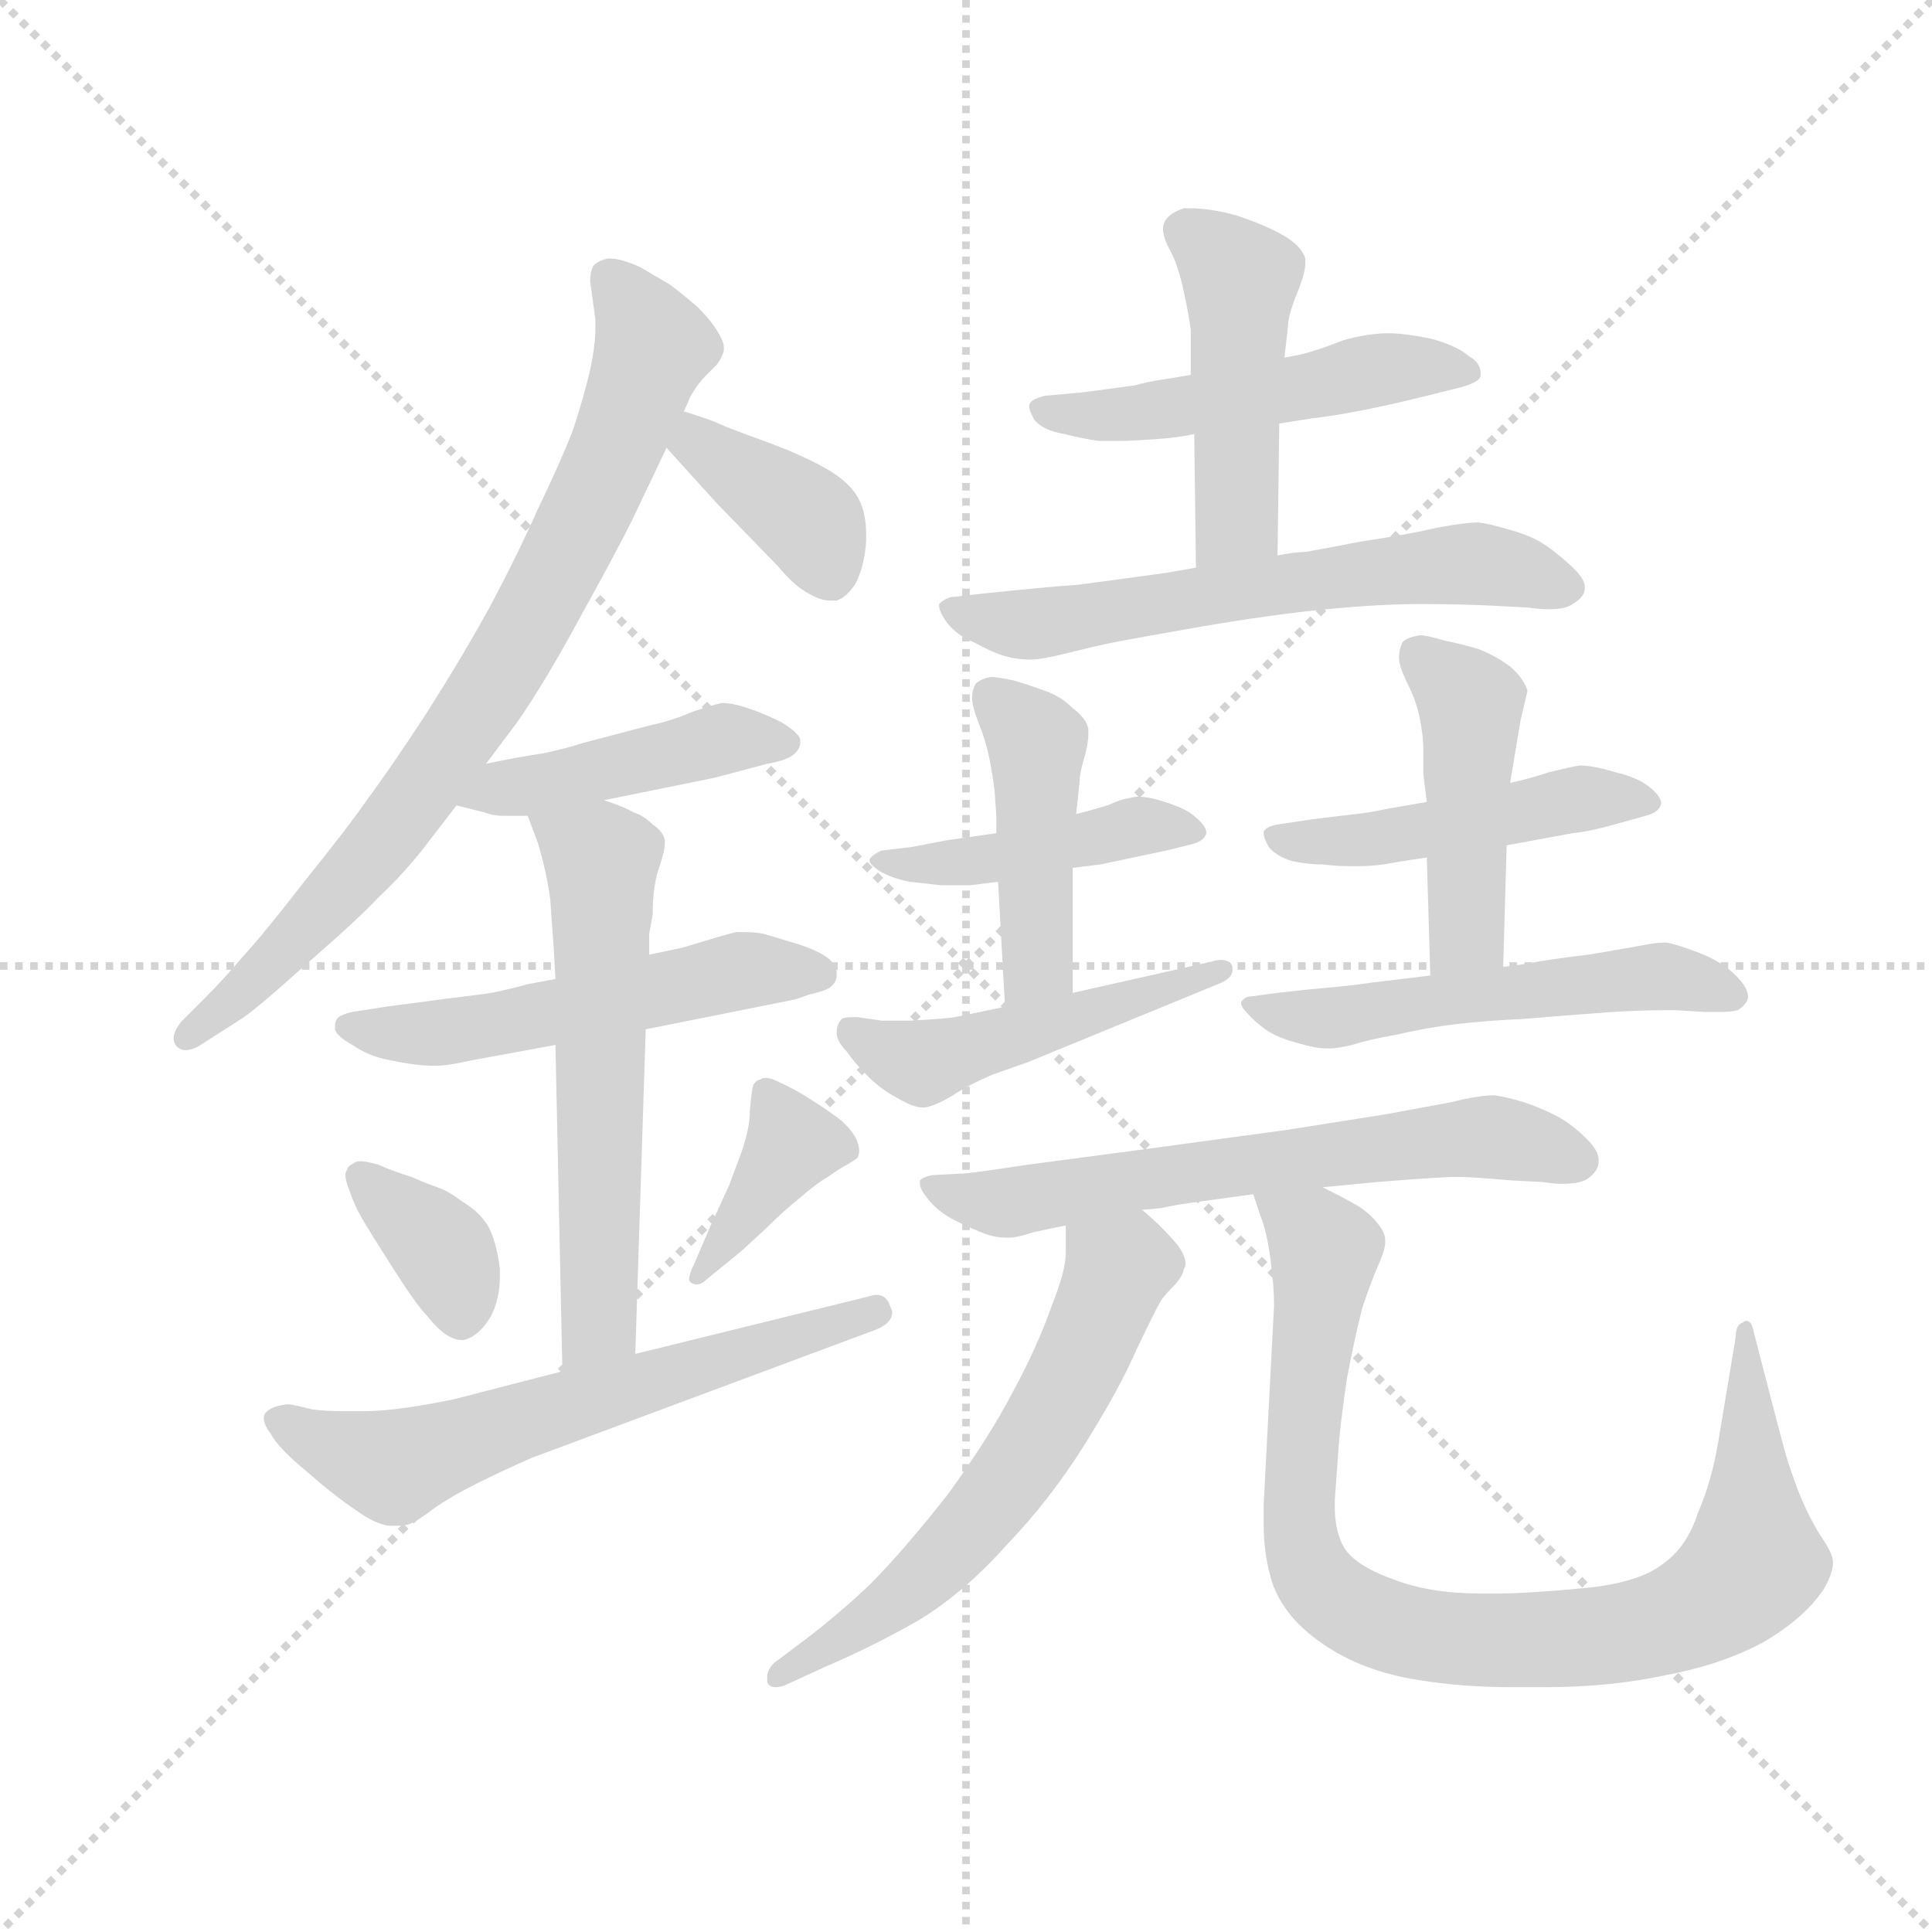 <svg version="1.1" viewBox="0 0 1024 1024" xmlns="http://www.w3.org/2000/svg">
  <g stroke="lightgray" stroke-dasharray="1,1" stroke-width="1" transform="scale(4, 4)">
    <line x1="0" y1="0" x2="256" y2="256"></line>
    <line x1="256" y1="0" x2="0" y2="256"></line>
    <line x1="128" y1="0" x2="128" y2="256"></line>
    <line x1="0" y1="128" x2="256" y2="128"></line>
  </g>
  <g transform="scale(0.92, -0.92) translate(60, -830)">
    <style type="text/css">
      
        @keyframes keyframes0 {
          from {
            stroke: blue;
            stroke-dashoffset: 790;
            stroke-width: 128;
          }
          72% {
            animation-timing-function: step-end;
            stroke: blue;
            stroke-dashoffset: 0;
            stroke-width: 128;
          }
          to {
            stroke: black;
            stroke-width: 1024;
          }
        }
        #make-me-a-hanzi-animation-0 {
          animation: keyframes0 0.893s both;
          animation-delay: 0s;
          animation-timing-function: linear;
        }
      
        @keyframes keyframes1 {
          from {
            stroke: blue;
            stroke-dashoffset: 379;
            stroke-width: 128;
          }
          55% {
            animation-timing-function: step-end;
            stroke: blue;
            stroke-dashoffset: 0;
            stroke-width: 128;
          }
          to {
            stroke: black;
            stroke-width: 1024;
          }
        }
        #make-me-a-hanzi-animation-1 {
          animation: keyframes1 0.558s both;
          animation-delay: 0.893s;
          animation-timing-function: linear;
        }
      
        @keyframes keyframes2 {
          from {
            stroke: blue;
            stroke-dashoffset: 443;
            stroke-width: 128;
          }
          59% {
            animation-timing-function: step-end;
            stroke: blue;
            stroke-dashoffset: 0;
            stroke-width: 128;
          }
          to {
            stroke: black;
            stroke-width: 1024;
          }
        }
        #make-me-a-hanzi-animation-2 {
          animation: keyframes2 0.611s both;
          animation-delay: 1.451s;
          animation-timing-function: linear;
        }
      
        @keyframes keyframes3 {
          from {
            stroke: blue;
            stroke-dashoffset: 530;
            stroke-width: 128;
          }
          63% {
            animation-timing-function: step-end;
            stroke: blue;
            stroke-dashoffset: 0;
            stroke-width: 128;
          }
          to {
            stroke: black;
            stroke-width: 1024;
          }
        }
        #make-me-a-hanzi-animation-3 {
          animation: keyframes3 0.681s both;
          animation-delay: 2.062s;
          animation-timing-function: linear;
        }
      
        @keyframes keyframes4 {
          from {
            stroke: blue;
            stroke-dashoffset: 588;
            stroke-width: 128;
          }
          66% {
            animation-timing-function: step-end;
            stroke: blue;
            stroke-dashoffset: 0;
            stroke-width: 128;
          }
          to {
            stroke: black;
            stroke-width: 1024;
          }
        }
        #make-me-a-hanzi-animation-4 {
          animation: keyframes4 0.729s both;
          animation-delay: 2.743s;
          animation-timing-function: linear;
        }
      
        @keyframes keyframes5 {
          from {
            stroke: blue;
            stroke-dashoffset: 362;
            stroke-width: 128;
          }
          54% {
            animation-timing-function: step-end;
            stroke: blue;
            stroke-dashoffset: 0;
            stroke-width: 128;
          }
          to {
            stroke: black;
            stroke-width: 1024;
          }
        }
        #make-me-a-hanzi-animation-5 {
          animation: keyframes5 0.545s both;
          animation-delay: 3.472s;
          animation-timing-function: linear;
        }
      
        @keyframes keyframes6 {
          from {
            stroke: blue;
            stroke-dashoffset: 384;
            stroke-width: 128;
          }
          56% {
            animation-timing-function: step-end;
            stroke: blue;
            stroke-dashoffset: 0;
            stroke-width: 128;
          }
          to {
            stroke: black;
            stroke-width: 1024;
          }
        }
        #make-me-a-hanzi-animation-6 {
          animation: keyframes6 0.562s both;
          animation-delay: 4.016s;
          animation-timing-function: linear;
        }
      
        @keyframes keyframes7 {
          from {
            stroke: blue;
            stroke-dashoffset: 621;
            stroke-width: 128;
          }
          67% {
            animation-timing-function: step-end;
            stroke: blue;
            stroke-dashoffset: 0;
            stroke-width: 128;
          }
          to {
            stroke: black;
            stroke-width: 1024;
          }
        }
        #make-me-a-hanzi-animation-7 {
          animation: keyframes7 0.755s both;
          animation-delay: 4.579s;
          animation-timing-function: linear;
        }
      
        @keyframes keyframes8 {
          from {
            stroke: blue;
            stroke-dashoffset: 505;
            stroke-width: 128;
          }
          62% {
            animation-timing-function: step-end;
            stroke: blue;
            stroke-dashoffset: 0;
            stroke-width: 128;
          }
          to {
            stroke: black;
            stroke-width: 1024;
          }
        }
        #make-me-a-hanzi-animation-8 {
          animation: keyframes8 0.661s both;
          animation-delay: 5.334s;
          animation-timing-function: linear;
        }
      
        @keyframes keyframes9 {
          from {
            stroke: blue;
            stroke-dashoffset: 461;
            stroke-width: 128;
          }
          60% {
            animation-timing-function: step-end;
            stroke: blue;
            stroke-dashoffset: 0;
            stroke-width: 128;
          }
          to {
            stroke: black;
            stroke-width: 1024;
          }
        }
        #make-me-a-hanzi-animation-9 {
          animation: keyframes9 0.625s both;
          animation-delay: 5.995s;
          animation-timing-function: linear;
        }
      
        @keyframes keyframes10 {
          from {
            stroke: blue;
            stroke-dashoffset: 618;
            stroke-width: 128;
          }
          67% {
            animation-timing-function: step-end;
            stroke: blue;
            stroke-dashoffset: 0;
            stroke-width: 128;
          }
          to {
            stroke: black;
            stroke-width: 1024;
          }
        }
        #make-me-a-hanzi-animation-10 {
          animation: keyframes10 0.753s both;
          animation-delay: 6.62s;
          animation-timing-function: linear;
        }
      
        @keyframes keyframes11 {
          from {
            stroke: blue;
            stroke-dashoffset: 439;
            stroke-width: 128;
          }
          59% {
            animation-timing-function: step-end;
            stroke: blue;
            stroke-dashoffset: 0;
            stroke-width: 128;
          }
          to {
            stroke: black;
            stroke-width: 1024;
          }
        }
        #make-me-a-hanzi-animation-11 {
          animation: keyframes11 0.607s both;
          animation-delay: 7.373s;
          animation-timing-function: linear;
        }
      
        @keyframes keyframes12 {
          from {
            stroke: blue;
            stroke-dashoffset: 444;
            stroke-width: 128;
          }
          59% {
            animation-timing-function: step-end;
            stroke: blue;
            stroke-dashoffset: 0;
            stroke-width: 128;
          }
          to {
            stroke: black;
            stroke-width: 1024;
          }
        }
        #make-me-a-hanzi-animation-12 {
          animation: keyframes12 0.611s both;
          animation-delay: 7.98s;
          animation-timing-function: linear;
        }
      
        @keyframes keyframes13 {
          from {
            stroke: blue;
            stroke-dashoffset: 484;
            stroke-width: 128;
          }
          61% {
            animation-timing-function: step-end;
            stroke: blue;
            stroke-dashoffset: 0;
            stroke-width: 128;
          }
          to {
            stroke: black;
            stroke-width: 1024;
          }
        }
        #make-me-a-hanzi-animation-13 {
          animation: keyframes13 0.644s both;
          animation-delay: 8.592s;
          animation-timing-function: linear;
        }
      
        @keyframes keyframes14 {
          from {
            stroke: blue;
            stroke-dashoffset: 476;
            stroke-width: 128;
          }
          61% {
            animation-timing-function: step-end;
            stroke: blue;
            stroke-dashoffset: 0;
            stroke-width: 128;
          }
          to {
            stroke: black;
            stroke-width: 1024;
          }
        }
        #make-me-a-hanzi-animation-14 {
          animation: keyframes14 0.637s both;
          animation-delay: 9.236s;
          animation-timing-function: linear;
        }
      
        @keyframes keyframes15 {
          from {
            stroke: blue;
            stroke-dashoffset: 453;
            stroke-width: 128;
          }
          60% {
            animation-timing-function: step-end;
            stroke: blue;
            stroke-dashoffset: 0;
            stroke-width: 128;
          }
          to {
            stroke: black;
            stroke-width: 1024;
          }
        }
        #make-me-a-hanzi-animation-15 {
          animation: keyframes15 0.619s both;
          animation-delay: 9.873s;
          animation-timing-function: linear;
        }
      
        @keyframes keyframes16 {
          from {
            stroke: blue;
            stroke-dashoffset: 540;
            stroke-width: 128;
          }
          64% {
            animation-timing-function: step-end;
            stroke: blue;
            stroke-dashoffset: 0;
            stroke-width: 128;
          }
          to {
            stroke: black;
            stroke-width: 1024;
          }
        }
        #make-me-a-hanzi-animation-16 {
          animation: keyframes16 0.689s both;
          animation-delay: 10.492s;
          animation-timing-function: linear;
        }
      
        @keyframes keyframes17 {
          from {
            stroke: blue;
            stroke-dashoffset: 637;
            stroke-width: 128;
          }
          67% {
            animation-timing-function: step-end;
            stroke: blue;
            stroke-dashoffset: 0;
            stroke-width: 128;
          }
          to {
            stroke: black;
            stroke-width: 1024;
          }
        }
        #make-me-a-hanzi-animation-17 {
          animation: keyframes17 0.768s both;
          animation-delay: 11.181s;
          animation-timing-function: linear;
        }
      
        @keyframes keyframes18 {
          from {
            stroke: blue;
            stroke-dashoffset: 601;
            stroke-width: 128;
          }
          66% {
            animation-timing-function: step-end;
            stroke: blue;
            stroke-dashoffset: 0;
            stroke-width: 128;
          }
          to {
            stroke: black;
            stroke-width: 1024;
          }
        }
        #make-me-a-hanzi-animation-18 {
          animation: keyframes18 0.739s both;
          animation-delay: 11.95s;
          animation-timing-function: linear;
        }
      
        @keyframes keyframes19 {
          from {
            stroke: blue;
            stroke-dashoffset: 900;
            stroke-width: 128;
          }
          75% {
            animation-timing-function: step-end;
            stroke: blue;
            stroke-dashoffset: 0;
            stroke-width: 128;
          }
          to {
            stroke: black;
            stroke-width: 1024;
          }
        }
        #make-me-a-hanzi-animation-19 {
          animation: keyframes19 0.982s both;
          animation-delay: 12.689s;
          animation-timing-function: linear;
        }
      
    </style>
    
      <path d="M 220 390 L 238 414 Q 254 437 274 474 Q 294 510 304 530 L 324 572 L 334 593 L 338 602 Q 342 609 347 614 L 353 620 Q 356 624 357 628 L 357 630 Q 357 633 354 638 Q 350 645 342 653 Q 334 660 326 666 L 309 676 Q 298 681 292 681 L 290 681 Q 285 680 282 677 Q 280 674 280 668 L 283 646 L 283 641 Q 283 631 280 617 Q 276 600 270 582 Q 263 564 250 537 Q 238 510 222 480 Q 206 451 185 418 Q 164 386 152 370 Q 141 354 116 323 Q 92 292 80 279 Q 69 266 59 256 L 45 242 Q 40 236 40 232 Q 40 229 42 227 Q 44 225 47 225 Q 50 225 54 227 L 79 243 Q 87 248 117 275 Q 148 302 158 313 Q 170 324 183 340 L 203 366 L 220 390 Z" fill="lightgray"></path>
    
      <path d="M 324 572 L 353 540 L 388 504 Q 398 492 406 488 Q 413 484 418 484 L 422 484 Q 428 486 433 494 Q 438 504 439 518 L 439 522 Q 439 534 435 542 Q 430 552 416 560 Q 402 568 380 576 Q 358 584 354 586 Q 350 588 334 593 C 305 602 304 594 324 572 Z" fill="lightgray"></path>
    
      <path d="M 203 366 L 219 362 Q 224 360 230 360 L 244 360 L 288 369 L 352 382 L 382 390 Q 394 392 398 396 Q 401 399 401 402 L 401 404 Q 400 408 390 414 Q 380 419 371 422 Q 362 425 356 425 Q 351 424 339 420 Q 328 415 314 412 L 276 402 Q 267 399 253 396 Q 239 394 220 390 C 191 384 174 373 203 366 Z" fill="lightgray"></path>
    
      <path d="M 260 266 L 244 263 Q 226 258 216 257 Q 207 256 162 250 L 143 247 Q 138 246 135 244 Q 133 242 133 239 L 133 237 Q 134 233 143 228 Q 152 222 161 220 Q 170 218 177 217 Q 184 216 191 216 Q 198 216 211 219 L 260 228 L 312 237 L 397 254 Q 398 254 406 257 Q 415 259 418 261 Q 422 264 422 268 L 422 270 Q 422 274 417 278 Q 412 282 400 286 L 380 292 Q 375 293 369 293 L 364 293 Q 360 292 353 290 L 333 284 L 314 280 L 260 266 Z" fill="lightgray"></path>
    
      <path d="M 244 360 L 250 344 Q 255 327 257 312 Q 258 297 259 284 L 260 266 L 260 228 L 264 40 C 265 10 305 20 306 50 L 312 237 L 314 280 L 314 292 L 316 303 Q 316 320 320 331 Q 323 340 323 344 L 323 346 Q 322 351 316 355 Q 311 360 305 362 Q 300 365 288 369 C 260 379 233 388 244 360 Z" fill="lightgray"></path>
    
      <path d="M 140 156 Q 139 155 139 153 Q 139 150 141 145 Q 144 136 148 129 Q 152 122 166 100 Q 180 78 186 72 Q 197 58 206 58 L 207 58 Q 216 60 223 72 Q 228 82 228 95 L 228 99 Q 226 115 221 124 Q 216 132 206 138 Q 198 144 192 146 Q 186 148 177 152 Q 167 155 158 159 Q 151 161 148 161 Q 145 161 144 160 Q 140 158 140 156 Z" fill="lightgray"></path>
    
      <path d="M 368 110 Q 370 112 381 122 Q 392 133 401 140 Q 410 148 417 152 Q 424 157 428 159 Q 433 162 434 163 Q 435 165 435 167 Q 435 169 434 172 Q 432 178 424 185 Q 416 191 408 196 Q 399 202 388 207 Q 384 209 381 209 Q 379 209 378 208 Q 376 208 374 205 Q 373 202 372 190 Q 372 179 366 163 L 360 147 L 349 123 L 340 102 Q 337 96 337 93 Q 337 92 338 91 Q 340 90 341 90 Q 344 90 346 92 L 368 110 Z" fill="lightgray"></path>
    
      <path d="M 264 40 L 202 24 Q 188 21 174 19 Q 160 17 149 17 L 138 17 Q 128 17 120 18 Q 108 21 106 21 Q 96 20 93 16 Q 92 15 92 13 Q 92 9 96 4 Q 100 -4 117 -18 Q 133 -32 145 -40 Q 156 -48 164 -49 L 169 -49 Q 173 -49 176 -48 Q 181 -46 190 -39 Q 200 -32 214 -25 Q 228 -18 246 -10 L 442 63 Q 454 67 454 74 Q 454 75 453 77 Q 451 84 445 84 Q 443 84 440 83 L 306 50 L 264 40 Z" fill="lightgray"></path>
    
      <path d="M 677 586 L 696 589 Q 722 592 762 602 L 782 607 Q 793 610 793 614 L 793 615 Q 793 621 786 625 Q 779 631 764 635 Q 749 638 740 638 Q 728 638 714 634 Q 701 629 697 628 Q 692 626 680 624 L 626 614 L 614 612 Q 600 610 594 608 L 564 604 L 542 602 Q 534 600 533 597 L 533 596 Q 533 593 536 588 Q 541 582 553 580 Q 565 577 573 576 L 587 576 Q 592 576 606 577 Q 620 578 628 580 L 677 586 Z" fill="lightgray"></path>
    
      <path d="M 676 510 L 677 586 L 680 624 L 682 642 Q 682 647 686 658 Q 692 672 692 678 L 692 681 Q 690 688 680 694 Q 670 700 652 706 Q 637 710 626 710 L 622 710 Q 616 708 613 705 Q 610 702 610 698 Q 610 693 615 684 Q 619 676 622 662 Q 625 648 626 640 L 626 614 L 628 580 L 629 503 C 629 473 676 480 676 510 Z" fill="lightgray"></path>
    
      <path d="M 629 503 L 612 500 Q 576 495 560 493 Q 544 492 506 488 L 488 486 Q 484 485 481 482 L 481 481 Q 481 478 485 472 Q 491 464 501 460 Q 512 454 519 452 Q 526 450 534 450 Q 540 450 556 454 Q 572 458 582 460 Q 592 462 632 469 Q 673 476 704 479 Q 735 482 758 482 Q 782 482 801 481 L 820 480 Q 827 479 832 479 Q 842 479 846 482 Q 853 486 853 491 L 853 492 Q 853 497 844 505 Q 834 514 827 518 Q 820 522 809 525 Q 799 528 792 529 Q 784 529 768 526 Q 751 522 724 518 Q 698 513 692 512 Q 686 512 676 510 L 629 503 Z" fill="lightgray"></path>
    
      <path d="M 514 350 L 486 346 L 465 342 L 448 340 Q 443 338 441 335 L 441 334 Q 441 332 447 328 Q 454 324 464 322 L 482 320 L 499 320 L 515 322 L 558 330 L 574 332 L 612 340 L 628 344 Q 634 346 635 350 Q 635 354 629 359 Q 624 364 611 368 Q 602 371 596 371 Q 593 371 590 370 Q 587 370 578 366 Q 568 363 560 361 L 514 350 Z" fill="lightgray"></path>
    
      <path d="M 515 322 L 519 250 C 521 220 558 228 558 258 L 558 330 L 560 361 L 562 380 Q 562 384 564 391 Q 567 401 567 407 L 567 410 Q 566 416 558 422 Q 551 429 542 432 Q 534 435 524 438 Q 514 440 511 440 Q 505 439 502 436 Q 500 432 500 428 Q 500 423 504 413 Q 508 403 510 393 Q 512 383 513 374 L 514 360 L 514 350 L 515 322 Z" fill="lightgray"></path>
    
      <path d="M 519 250 L 490 244 Q 484 243 464 242 L 448 242 L 434 244 L 430 244 Q 427 244 425 243 Q 422 240 422 235 Q 422 230 428 224 Q 432 218 440 210 Q 448 202 456 198 Q 466 192 471 192 L 473 192 Q 479 193 489 199 Q 498 205 512 211 L 532 218 L 644 264 Q 650 267 650 271 L 650 273 Q 649 277 643 277 Q 641 277 638 276 L 558 258 L 519 250 Z" fill="lightgray"></path>
    
      <path d="M 762 368 L 739 364 Q 730 362 721 361 Q 712 360 696 358 L 676 355 Q 670 354 668 351 L 668 350 Q 668 347 671 342 Q 675 337 684 334 Q 693 332 702 332 Q 710 331 716 331 L 723 331 Q 730 331 737 332 Q 748 334 762 336 L 808 343 L 846 350 Q 856 351 870 355 L 888 360 Q 896 362 897 367 Q 897 371 891 376 Q 884 382 871 385 Q 858 389 850 389 Q 844 388 832 385 Q 820 381 810 379 L 762 368 Z" fill="lightgray"></path>
    
      <path d="M 762 336 L 764 268 C 765 238 805 243 806 273 L 808 343 L 810 379 L 816 415 L 820 432 Q 818 439 810 446 Q 802 452 792 456 Q 782 459 772 461 Q 762 464 758 464 Q 751 463 748 460 Q 746 456 746 451 Q 746 446 751 436 Q 756 426 758 416 Q 760 406 760 398 L 760 384 L 762 368 L 762 336 Z" fill="lightgray"></path>
    
      <path d="M 764 268 L 731 264 Q 717 262 705 261 Q 693 260 676 258 L 661 256 Q 658 256 656 254 Q 655 253 655 252 Q 655 250 658 247 Q 662 242 669 237 Q 676 232 688 229 Q 698 226 704 226 L 707 226 Q 710 226 719 228 Q 728 231 745 234 Q 762 238 779 240 Q 796 242 818 243 Q 841 245 869 247 Q 887 248 897 248 L 906 248 L 922 247 L 930 247 Q 938 247 941 248 Q 946 251 947 255 L 947 256 Q 947 261 940 268 Q 932 276 919 281 Q 906 286 900 287 Q 894 287 884 285 Q 873 283 855 280 Q 838 278 826 276 Q 816 274 806 273 L 764 268 Z" fill="lightgray"></path>
    
      <path d="M 598 133 L 609 134 Q 617 136 633 138 L 662 142 L 702 146 L 733 149 Q 771 152 779 152 Q 788 152 810 150 L 829 149 Q 835 148 840 148 Q 852 148 856 152 Q 861 156 861 161 L 861 162 Q 861 167 854 174 Q 846 182 837 187 Q 827 192 818 195 Q 808 198 801 199 Q 792 199 776 195 L 738 188 L 681 179 L 600 168 L 532 159 Q 506 155 496 154 L 477 153 Q 472 152 470 150 L 470 148 Q 470 145 474 140 Q 480 132 490 127 Q 500 122 508 119 Q 514 117 519 117 L 522 117 Q 526 117 535 120 Q 544 122 554 124 L 598 133 Z" fill="lightgray"></path>
    
      <path d="M 554 124 L 554 108 Q 554 98 546 78 Q 538 55 524 29 Q 510 2 486 -31 Q 460 -64 441 -83 Q 422 -101 402 -116 L 386 -128 Q 382 -132 382 -136 L 382 -139 Q 383 -142 387 -142 Q 389 -142 392 -141 L 416 -130 Q 444 -118 470 -103 Q 496 -87 520 -60 Q 545 -34 565 -2 Q 585 30 595 53 Q 606 76 609 81 Q 612 85 617 90 Q 622 96 622 99 Q 623 100 623 102 Q 623 106 619 112 Q 614 118 609 123 Q 604 128 598 133 C 576 153 554 154 554 124 Z" fill="lightgray"></path>
    
      <path d="M 662 142 L 666 130 Q 670 120 672 104 Q 674 89 674 78 L 668 -37 L 668 -48 Q 668 -66 673 -82 Q 680 -102 702 -117 Q 725 -133 758 -138 Q 783 -142 811 -142 L 830 -142 Q 868 -142 900 -135 Q 932 -129 956 -116 Q 980 -102 991 -85 Q 996 -76 996 -70 Q 996 -65 989 -55 Q 982 -44 976 -29 Q 970 -13 968 -5 Q 966 2 958 33 L 950 64 Q 949 69 946 69 Q 945 69 944 68 Q 940 67 940 60 L 930 0 Q 926 -24 918 -42 Q 912 -61 898 -71 Q 884 -82 852 -85 Q 820 -88 804 -88 L 792 -88 Q 764 -88 743 -80 Q 718 -71 713 -59 Q 709 -50 709 -39 L 709 -34 Q 710 -21 711 -6 Q 712 9 716 36 Q 721 62 725 77 Q 730 92 734 101 Q 738 110 738 114 L 738 116 Q 738 120 733 126 Q 728 132 721 136 Q 714 140 702 146 C 675 160 653 170 662 142 Z" fill="lightgray"></path>
    
    
      <clipPath id="make-me-a-hanzi-clip-0">
        <path d="M 220 390 L 238 414 Q 254 437 274 474 Q 294 510 304 530 L 324 572 L 334 593 L 338 602 Q 342 609 347 614 L 353 620 Q 356 624 357 628 L 357 630 Q 357 633 354 638 Q 350 645 342 653 Q 334 660 326 666 L 309 676 Q 298 681 292 681 L 290 681 Q 285 680 282 677 Q 280 674 280 668 L 283 646 L 283 641 Q 283 631 280 617 Q 276 600 270 582 Q 263 564 250 537 Q 238 510 222 480 Q 206 451 185 418 Q 164 386 152 370 Q 141 354 116 323 Q 92 292 80 279 Q 69 266 59 256 L 45 242 Q 40 236 40 232 Q 40 229 42 227 Q 44 225 47 225 Q 50 225 54 227 L 79 243 Q 87 248 117 275 Q 148 302 158 313 Q 170 324 183 340 L 203 366 L 220 390 Z"></path>
      </clipPath>
      <path clip-path="url(#make-me-a-hanzi-clip-0)" d="M 290 670 L 316 628 L 258 494 L 163 348 L 90 268 L 47 232" fill="none" id="make-me-a-hanzi-animation-0" stroke-dasharray="662 1324" stroke-linecap="round"></path>
    
      <clipPath id="make-me-a-hanzi-clip-1">
        <path d="M 324 572 L 353 540 L 388 504 Q 398 492 406 488 Q 413 484 418 484 L 422 484 Q 428 486 433 494 Q 438 504 439 518 L 439 522 Q 439 534 435 542 Q 430 552 416 560 Q 402 568 380 576 Q 358 584 354 586 Q 350 588 334 593 C 305 602 304 594 324 572 Z"></path>
      </clipPath>
      <path clip-path="url(#make-me-a-hanzi-clip-1)" d="M 338 584 L 351 568 L 405 530 L 420 497" fill="none" id="make-me-a-hanzi-animation-1" stroke-dasharray="251 502" stroke-linecap="round"></path>
    
      <clipPath id="make-me-a-hanzi-clip-2">
        <path d="M 203 366 L 219 362 Q 224 360 230 360 L 244 360 L 288 369 L 352 382 L 382 390 Q 394 392 398 396 Q 401 399 401 402 L 401 404 Q 400 408 390 414 Q 380 419 371 422 Q 362 425 356 425 Q 351 424 339 420 Q 328 415 314 412 L 276 402 Q 267 399 253 396 Q 239 394 220 390 C 191 384 174 373 203 366 Z"></path>
      </clipPath>
      <path clip-path="url(#make-me-a-hanzi-clip-2)" d="M 209 371 L 350 403 L 392 403" fill="none" id="make-me-a-hanzi-animation-2" stroke-dasharray="315 630" stroke-linecap="round"></path>
    
      <clipPath id="make-me-a-hanzi-clip-3">
        <path d="M 260 266 L 244 263 Q 226 258 216 257 Q 207 256 162 250 L 143 247 Q 138 246 135 244 Q 133 242 133 239 L 133 237 Q 134 233 143 228 Q 152 222 161 220 Q 170 218 177 217 Q 184 216 191 216 Q 198 216 211 219 L 260 228 L 312 237 L 397 254 Q 398 254 406 257 Q 415 259 418 261 Q 422 264 422 268 L 422 270 Q 422 274 417 278 Q 412 282 400 286 L 380 292 Q 375 293 369 293 L 364 293 Q 360 292 353 290 L 333 284 L 314 280 L 260 266 Z"></path>
      </clipPath>
      <path clip-path="url(#make-me-a-hanzi-clip-3)" d="M 142 238 L 185 234 L 364 270 L 412 269" fill="none" id="make-me-a-hanzi-animation-3" stroke-dasharray="402 804" stroke-linecap="round"></path>
    
      <clipPath id="make-me-a-hanzi-clip-4">
        <path d="M 244 360 L 250 344 Q 255 327 257 312 Q 258 297 259 284 L 260 266 L 260 228 L 264 40 C 265 10 305 20 306 50 L 312 237 L 314 280 L 314 292 L 316 303 Q 316 320 320 331 Q 323 340 323 344 L 323 346 Q 322 351 316 355 Q 311 360 305 362 Q 300 365 288 369 C 260 379 233 388 244 360 Z"></path>
      </clipPath>
      <path clip-path="url(#make-me-a-hanzi-clip-4)" d="M 252 358 L 287 332 L 286 74 L 270 48" fill="none" id="make-me-a-hanzi-animation-4" stroke-dasharray="460 920" stroke-linecap="round"></path>
    
      <clipPath id="make-me-a-hanzi-clip-5">
        <path d="M 140 156 Q 139 155 139 153 Q 139 150 141 145 Q 144 136 148 129 Q 152 122 166 100 Q 180 78 186 72 Q 197 58 206 58 L 207 58 Q 216 60 223 72 Q 228 82 228 95 L 228 99 Q 226 115 221 124 Q 216 132 206 138 Q 198 144 192 146 Q 186 148 177 152 Q 167 155 158 159 Q 151 161 148 161 Q 145 161 144 160 Q 140 158 140 156 Z"></path>
      </clipPath>
      <path clip-path="url(#make-me-a-hanzi-clip-5)" d="M 148 152 L 196 108 L 207 69" fill="none" id="make-me-a-hanzi-animation-5" stroke-dasharray="234 468" stroke-linecap="round"></path>
    
      <clipPath id="make-me-a-hanzi-clip-6">
        <path d="M 368 110 Q 370 112 381 122 Q 392 133 401 140 Q 410 148 417 152 Q 424 157 428 159 Q 433 162 434 163 Q 435 165 435 167 Q 435 169 434 172 Q 432 178 424 185 Q 416 191 408 196 Q 399 202 388 207 Q 384 209 381 209 Q 379 209 378 208 Q 376 208 374 205 Q 373 202 372 190 Q 372 179 366 163 L 360 147 L 349 123 L 340 102 Q 337 96 337 93 Q 337 92 338 91 Q 340 90 341 90 Q 344 90 346 92 L 368 110 Z"></path>
      </clipPath>
      <path clip-path="url(#make-me-a-hanzi-clip-6)" d="M 382 200 L 397 171 L 341 94" fill="none" id="make-me-a-hanzi-animation-6" stroke-dasharray="256 512" stroke-linecap="round"></path>
    
      <clipPath id="make-me-a-hanzi-clip-7">
        <path d="M 264 40 L 202 24 Q 188 21 174 19 Q 160 17 149 17 L 138 17 Q 128 17 120 18 Q 108 21 106 21 Q 96 20 93 16 Q 92 15 92 13 Q 92 9 96 4 Q 100 -4 117 -18 Q 133 -32 145 -40 Q 156 -48 164 -49 L 169 -49 Q 173 -49 176 -48 Q 181 -46 190 -39 Q 200 -32 214 -25 Q 228 -18 246 -10 L 442 63 Q 454 67 454 74 Q 454 75 453 77 Q 451 84 445 84 Q 443 84 440 83 L 306 50 L 264 40 Z"></path>
      </clipPath>
      <path clip-path="url(#make-me-a-hanzi-clip-7)" d="M 101 12 L 167 -15 L 447 73" fill="none" id="make-me-a-hanzi-animation-7" stroke-dasharray="493 986" stroke-linecap="round"></path>
    
      <clipPath id="make-me-a-hanzi-clip-8">
        <path d="M 677 586 L 696 589 Q 722 592 762 602 L 782 607 Q 793 610 793 614 L 793 615 Q 793 621 786 625 Q 779 631 764 635 Q 749 638 740 638 Q 728 638 714 634 Q 701 629 697 628 Q 692 626 680 624 L 626 614 L 614 612 Q 600 610 594 608 L 564 604 L 542 602 Q 534 600 533 597 L 533 596 Q 533 593 536 588 Q 541 582 553 580 Q 565 577 573 576 L 587 576 Q 592 576 606 577 Q 620 578 628 580 L 677 586 Z"></path>
      </clipPath>
      <path clip-path="url(#make-me-a-hanzi-clip-8)" d="M 539 597 L 580 590 L 735 617 L 785 615" fill="none" id="make-me-a-hanzi-animation-8" stroke-dasharray="377 754" stroke-linecap="round"></path>
    
      <clipPath id="make-me-a-hanzi-clip-9">
        <path d="M 676 510 L 677 586 L 680 624 L 682 642 Q 682 647 686 658 Q 692 672 692 678 L 692 681 Q 690 688 680 694 Q 670 700 652 706 Q 637 710 626 710 L 622 710 Q 616 708 613 705 Q 610 702 610 698 Q 610 693 615 684 Q 619 676 622 662 Q 625 648 626 640 L 626 614 L 628 580 L 629 503 C 629 473 676 480 676 510 Z"></path>
      </clipPath>
      <path clip-path="url(#make-me-a-hanzi-clip-9)" d="M 624 696 L 655 669 L 653 531 L 636 511" fill="none" id="make-me-a-hanzi-animation-9" stroke-dasharray="333 666" stroke-linecap="round"></path>
    
      <clipPath id="make-me-a-hanzi-clip-10">
        <path d="M 629 503 L 612 500 Q 576 495 560 493 Q 544 492 506 488 L 488 486 Q 484 485 481 482 L 481 481 Q 481 478 485 472 Q 491 464 501 460 Q 512 454 519 452 Q 526 450 534 450 Q 540 450 556 454 Q 572 458 582 460 Q 592 462 632 469 Q 673 476 704 479 Q 735 482 758 482 Q 782 482 801 481 L 820 480 Q 827 479 832 479 Q 842 479 846 482 Q 853 486 853 491 L 853 492 Q 853 497 844 505 Q 834 514 827 518 Q 820 522 809 525 Q 799 528 792 529 Q 784 529 768 526 Q 751 522 724 518 Q 698 513 692 512 Q 686 512 676 510 L 629 503 Z"></path>
      </clipPath>
      <path clip-path="url(#make-me-a-hanzi-clip-10)" d="M 486 482 L 529 470 L 779 505 L 843 492" fill="none" id="make-me-a-hanzi-animation-10" stroke-dasharray="490 980" stroke-linecap="round"></path>
    
      <clipPath id="make-me-a-hanzi-clip-11">
        <path d="M 514 350 L 486 346 L 465 342 L 448 340 Q 443 338 441 335 L 441 334 Q 441 332 447 328 Q 454 324 464 322 L 482 320 L 499 320 L 515 322 L 558 330 L 574 332 L 612 340 L 628 344 Q 634 346 635 350 Q 635 354 629 359 Q 624 364 611 368 Q 602 371 596 371 Q 593 371 590 370 Q 587 370 578 366 Q 568 363 560 361 L 514 350 Z"></path>
      </clipPath>
      <path clip-path="url(#make-me-a-hanzi-clip-11)" d="M 447 335 L 501 334 L 596 354 L 628 352" fill="none" id="make-me-a-hanzi-animation-11" stroke-dasharray="311 622" stroke-linecap="round"></path>
    
      <clipPath id="make-me-a-hanzi-clip-12">
        <path d="M 515 322 L 519 250 C 521 220 558 228 558 258 L 558 330 L 560 361 L 562 380 Q 562 384 564 391 Q 567 401 567 407 L 567 410 Q 566 416 558 422 Q 551 429 542 432 Q 534 435 524 438 Q 514 440 511 440 Q 505 439 502 436 Q 500 432 500 428 Q 500 423 504 413 Q 508 403 510 393 Q 512 383 513 374 L 514 360 L 514 350 L 515 322 Z"></path>
      </clipPath>
      <path clip-path="url(#make-me-a-hanzi-clip-12)" d="M 510 430 L 537 402 L 538 275 L 524 258" fill="none" id="make-me-a-hanzi-animation-12" stroke-dasharray="316 632" stroke-linecap="round"></path>
    
      <clipPath id="make-me-a-hanzi-clip-13">
        <path d="M 519 250 L 490 244 Q 484 243 464 242 L 448 242 L 434 244 L 430 244 Q 427 244 425 243 Q 422 240 422 235 Q 422 230 428 224 Q 432 218 440 210 Q 448 202 456 198 Q 466 192 471 192 L 473 192 Q 479 193 489 199 Q 498 205 512 211 L 532 218 L 644 264 Q 650 267 650 271 L 650 273 Q 649 277 643 277 Q 641 277 638 276 L 558 258 L 519 250 Z"></path>
      </clipPath>
      <path clip-path="url(#make-me-a-hanzi-clip-13)" d="M 429 237 L 471 218 L 645 272" fill="none" id="make-me-a-hanzi-animation-13" stroke-dasharray="356 712" stroke-linecap="round"></path>
    
      <clipPath id="make-me-a-hanzi-clip-14">
        <path d="M 762 368 L 739 364 Q 730 362 721 361 Q 712 360 696 358 L 676 355 Q 670 354 668 351 L 668 350 Q 668 347 671 342 Q 675 337 684 334 Q 693 332 702 332 Q 710 331 716 331 L 723 331 Q 730 331 737 332 Q 748 334 762 336 L 808 343 L 846 350 Q 856 351 870 355 L 888 360 Q 896 362 897 367 Q 897 371 891 376 Q 884 382 871 385 Q 858 389 850 389 Q 844 388 832 385 Q 820 381 810 379 L 762 368 Z"></path>
      </clipPath>
      <path clip-path="url(#make-me-a-hanzi-clip-14)" d="M 673 351 L 682 345 L 728 346 L 853 370 L 889 368" fill="none" id="make-me-a-hanzi-animation-14" stroke-dasharray="348 696" stroke-linecap="round"></path>
    
      <clipPath id="make-me-a-hanzi-clip-15">
        <path d="M 762 336 L 764 268 C 765 238 805 243 806 273 L 808 343 L 810 379 L 816 415 L 820 432 Q 818 439 810 446 Q 802 452 792 456 Q 782 459 772 461 Q 762 464 758 464 Q 751 463 748 460 Q 746 456 746 451 Q 746 446 751 436 Q 756 426 758 416 Q 760 406 760 398 L 760 384 L 762 368 L 762 336 Z"></path>
      </clipPath>
      <path clip-path="url(#make-me-a-hanzi-clip-15)" d="M 756 453 L 787 425 L 785 292 L 770 275" fill="none" id="make-me-a-hanzi-animation-15" stroke-dasharray="325 650" stroke-linecap="round"></path>
    
      <clipPath id="make-me-a-hanzi-clip-16">
        <path d="M 764 268 L 731 264 Q 717 262 705 261 Q 693 260 676 258 L 661 256 Q 658 256 656 254 Q 655 253 655 252 Q 655 250 658 247 Q 662 242 669 237 Q 676 232 688 229 Q 698 226 704 226 L 707 226 Q 710 226 719 228 Q 728 231 745 234 Q 762 238 779 240 Q 796 242 818 243 Q 841 245 869 247 Q 887 248 897 248 L 906 248 L 922 247 L 930 247 Q 938 247 941 248 Q 946 251 947 255 L 947 256 Q 947 261 940 268 Q 932 276 919 281 Q 906 286 900 287 Q 894 287 884 285 Q 873 283 855 280 Q 838 278 826 276 Q 816 274 806 273 L 764 268 Z"></path>
      </clipPath>
      <path clip-path="url(#make-me-a-hanzi-clip-16)" d="M 659 251 L 706 243 L 898 268 L 939 256" fill="none" id="make-me-a-hanzi-animation-16" stroke-dasharray="412 824" stroke-linecap="round"></path>
    
      <clipPath id="make-me-a-hanzi-clip-17">
        <path d="M 598 133 L 609 134 Q 617 136 633 138 L 662 142 L 702 146 L 733 149 Q 771 152 779 152 Q 788 152 810 150 L 829 149 Q 835 148 840 148 Q 852 148 856 152 Q 861 156 861 161 L 861 162 Q 861 167 854 174 Q 846 182 837 187 Q 827 192 818 195 Q 808 198 801 199 Q 792 199 776 195 L 738 188 L 681 179 L 600 168 L 532 159 Q 506 155 496 154 L 477 153 Q 472 152 470 150 L 470 148 Q 470 145 474 140 Q 480 132 490 127 Q 500 122 508 119 Q 514 117 519 117 L 522 117 Q 526 117 535 120 Q 544 122 554 124 L 598 133 Z"></path>
      </clipPath>
      <path clip-path="url(#make-me-a-hanzi-clip-17)" d="M 475 149 L 517 137 L 798 175 L 850 162" fill="none" id="make-me-a-hanzi-animation-17" stroke-dasharray="509 1018" stroke-linecap="round"></path>
    
      <clipPath id="make-me-a-hanzi-clip-18">
        <path d="M 554 124 L 554 108 Q 554 98 546 78 Q 538 55 524 29 Q 510 2 486 -31 Q 460 -64 441 -83 Q 422 -101 402 -116 L 386 -128 Q 382 -132 382 -136 L 382 -139 Q 383 -142 387 -142 Q 389 -142 392 -141 L 416 -130 Q 444 -118 470 -103 Q 496 -87 520 -60 Q 545 -34 565 -2 Q 585 30 595 53 Q 606 76 609 81 Q 612 85 617 90 Q 622 96 622 99 Q 623 100 623 102 Q 623 106 619 112 Q 614 118 609 123 Q 604 128 598 133 C 576 153 554 154 554 124 Z"></path>
      </clipPath>
      <path clip-path="url(#make-me-a-hanzi-clip-18)" d="M 562 120 L 583 97 L 563 46 L 533 -7 L 491 -60 L 456 -93 L 386 -137" fill="none" id="make-me-a-hanzi-animation-18" stroke-dasharray="473 946" stroke-linecap="round"></path>
    
      <clipPath id="make-me-a-hanzi-clip-19">
        <path d="M 662 142 L 666 130 Q 670 120 672 104 Q 674 89 674 78 L 668 -37 L 668 -48 Q 668 -66 673 -82 Q 680 -102 702 -117 Q 725 -133 758 -138 Q 783 -142 811 -142 L 830 -142 Q 868 -142 900 -135 Q 932 -129 956 -116 Q 980 -102 991 -85 Q 996 -76 996 -70 Q 996 -65 989 -55 Q 982 -44 976 -29 Q 970 -13 968 -5 Q 966 2 958 33 L 950 64 Q 949 69 946 69 Q 945 69 944 68 Q 940 67 940 60 L 930 0 Q 926 -24 918 -42 Q 912 -61 898 -71 Q 884 -82 852 -85 Q 820 -88 804 -88 L 792 -88 Q 764 -88 743 -80 Q 718 -71 713 -59 Q 709 -50 709 -39 L 709 -34 Q 710 -21 711 -6 Q 712 9 716 36 Q 721 62 725 77 Q 730 92 734 101 Q 738 110 738 114 L 738 116 Q 738 120 733 126 Q 728 132 721 136 Q 714 140 702 146 C 675 160 653 170 662 142 Z"></path>
      </clipPath>
      <path clip-path="url(#make-me-a-hanzi-clip-19)" d="M 669 138 L 703 107 L 688 -31 L 693 -71 L 711 -93 L 743 -108 L 792 -115 L 851 -114 L 901 -104 L 934 -87 L 951 -69 L 947 65" fill="none" id="make-me-a-hanzi-animation-19" stroke-dasharray="772 1544" stroke-linecap="round"></path>
    
  </g>
</svg>